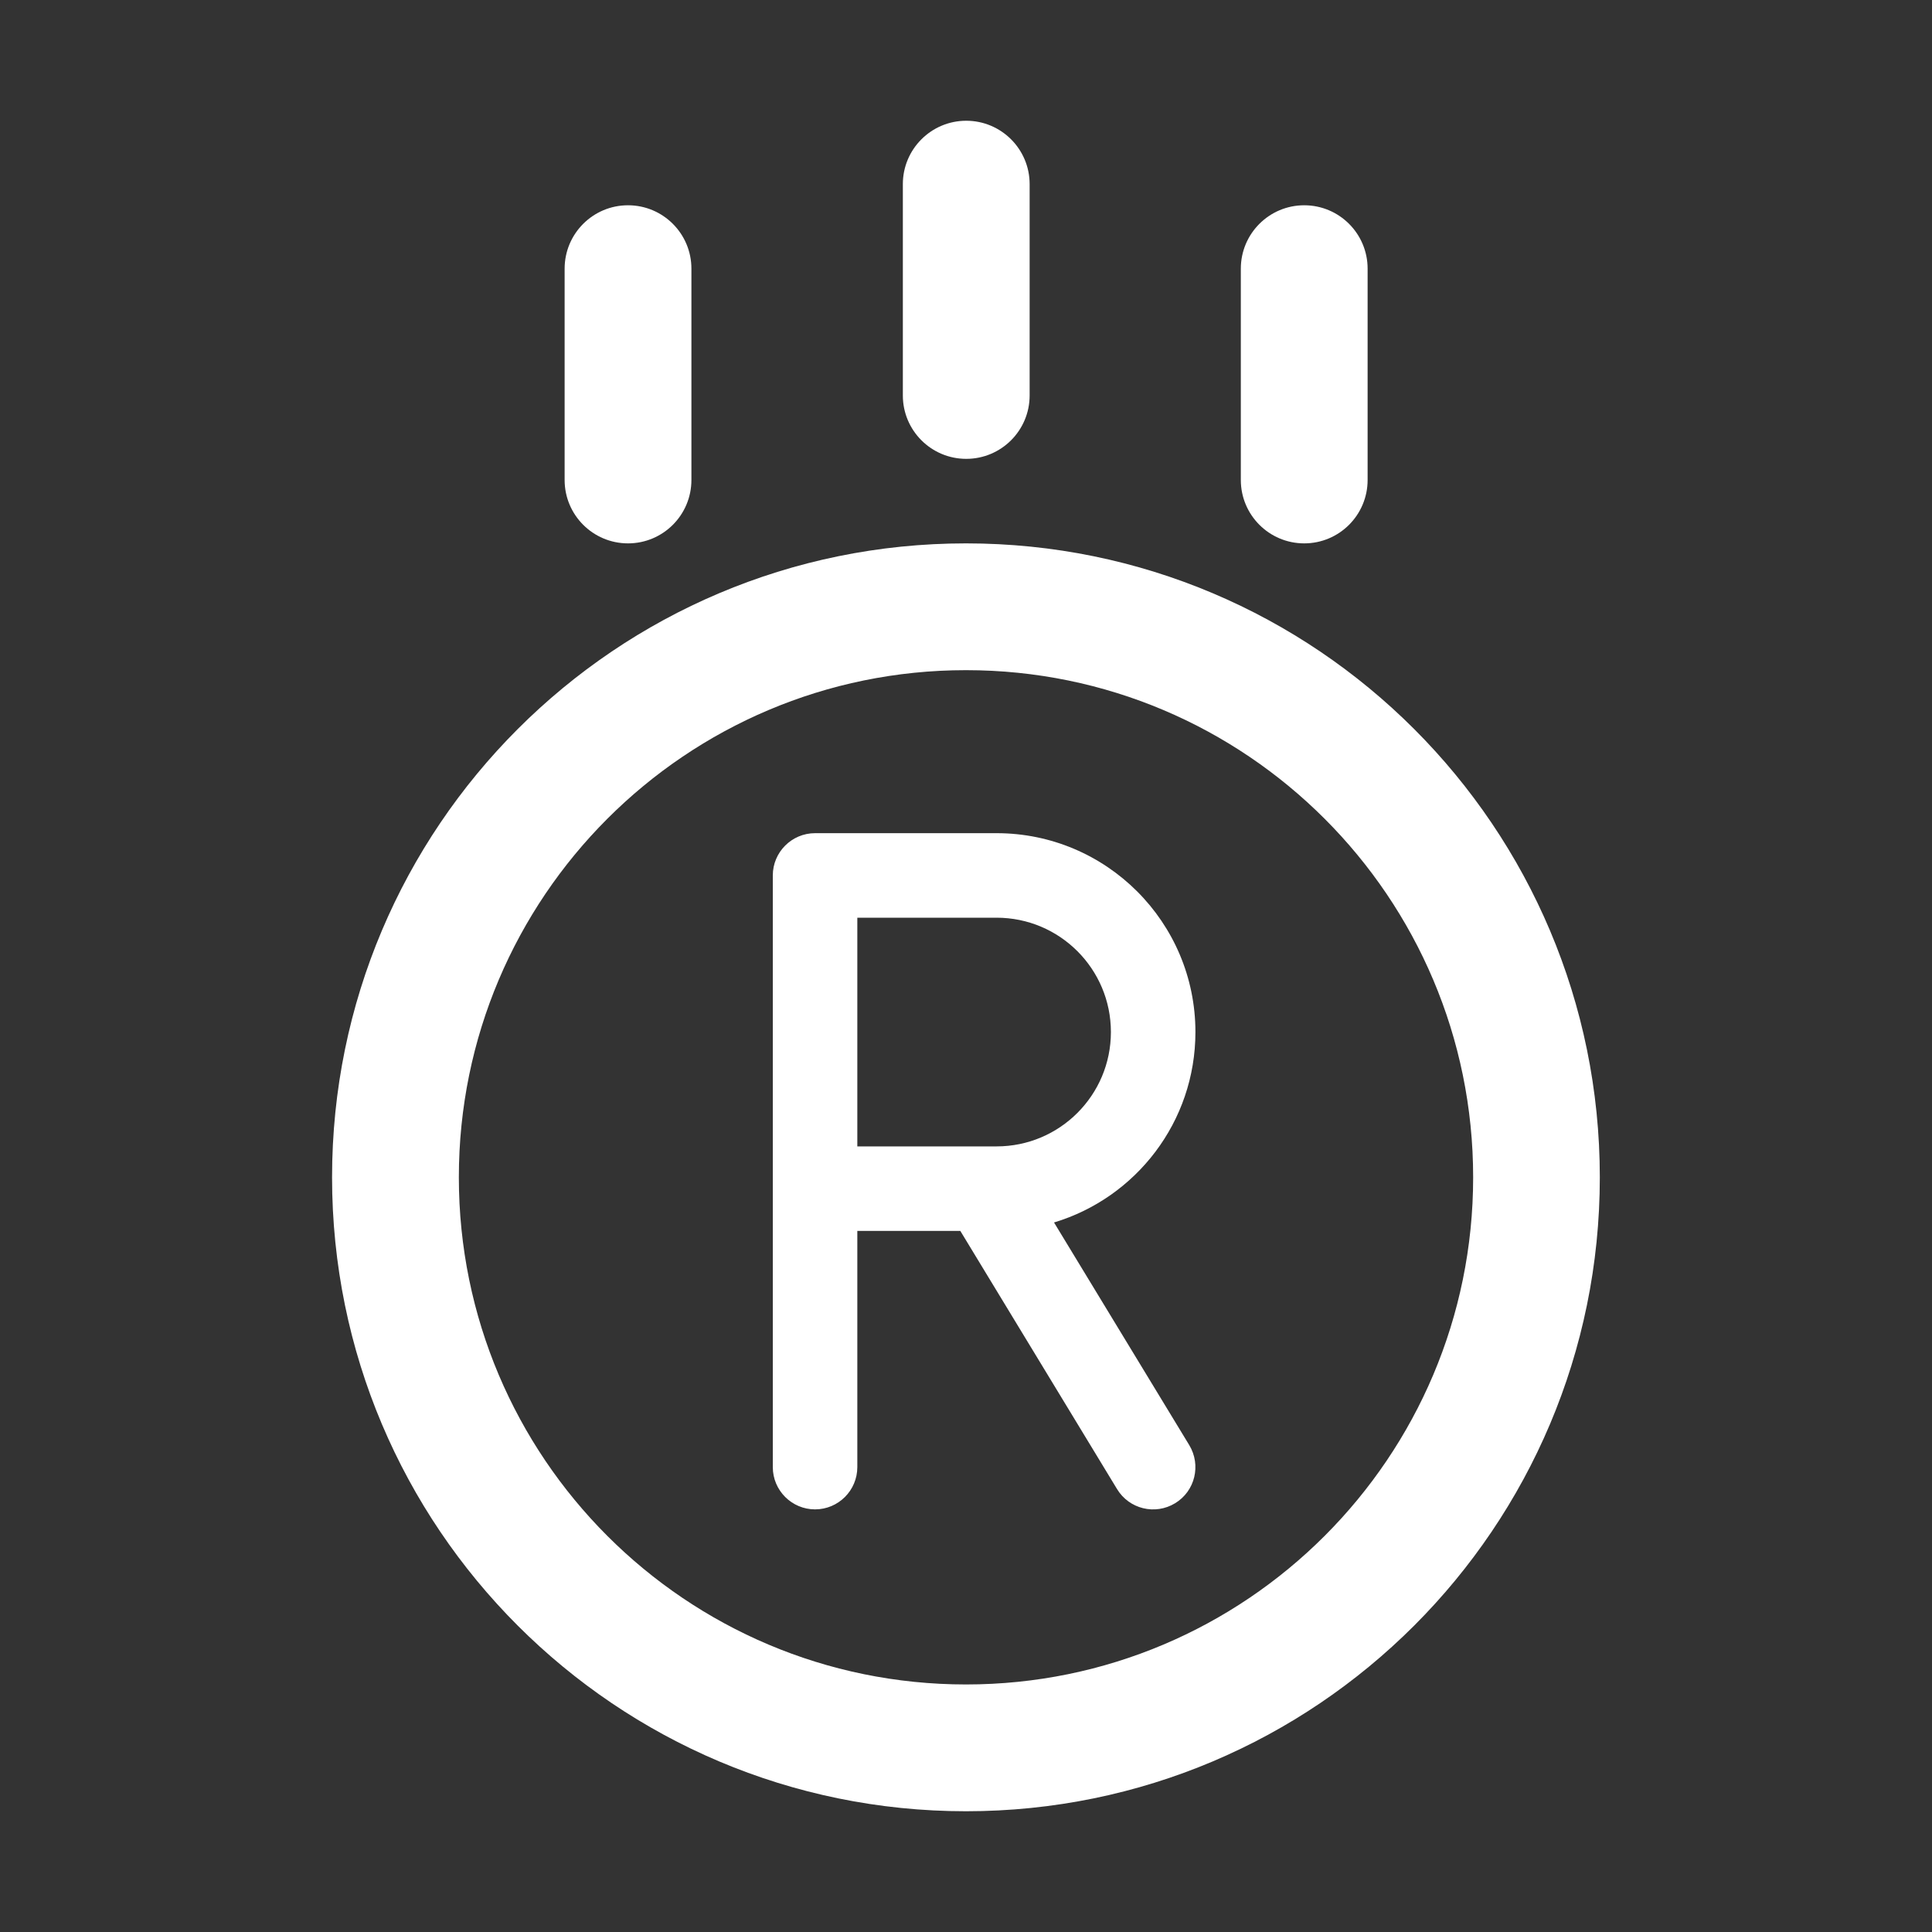 <svg width="16" height="16" viewBox="0 0 16 16" fill="none" xmlns="http://www.w3.org/2000/svg">
<rect x="0" y="0" width="16" height="16" fill="#333333" stroke="none"/>
<path d="M10.801 1.7C11.091 1.7 11.326 1.935 11.326 2.225V3.975C11.326 4.265 11.091 4.5 10.801 4.5C10.511 4.5 10.276 4.265 10.276 3.975V2.225C10.276 1.935 10.511 1.7 10.801 1.7Z" fill="white"/>
<path d="M8.002 1C8.292 1 8.527 1.235 8.527 1.525V3.275C8.527 3.565 8.292 3.8 8.002 3.8C7.712 3.8 7.477 3.565 7.477 3.275V1.525C7.477 1.235 7.712 1 8.002 1Z" fill="white"/>
<path d="M5.726 2.225C5.726 1.935 5.491 1.7 5.201 1.7C4.911 1.7 4.676 1.935 4.676 2.225V3.975C4.676 4.265 4.911 4.5 5.201 4.5C5.491 4.5 5.726 4.265 5.726 3.975V2.225Z" fill="white"/>
<path fill-rule="evenodd" clip-rule="evenodd" d="M6.75 6.9C6.557 6.9 6.4 7.057 6.4 7.25V12.15C6.4 12.343 6.557 12.5 6.75 12.5C6.943 12.5 7.1 12.343 7.1 12.15V10.194H7.953L9.251 12.332C9.351 12.497 9.566 12.55 9.732 12.449C9.897 12.349 9.949 12.134 9.849 11.968L8.729 10.124C9.407 9.92 9.9 9.291 9.9 8.547C9.9 7.637 9.162 6.9 8.253 6.9H6.75ZM7.1 9.494V7.6H8.253C8.776 7.6 9.2 8.024 9.2 8.547C9.2 9.07 8.776 9.494 8.253 9.494H7.1Z" fill="white"/>
<path fill-rule="evenodd" clip-rule="evenodd" d="M8 4.5C10.899 4.5 13.249 6.851 13.249 9.75C13.249 12.65 10.899 15 8 15C5.1 15 2.75 12.65 2.75 9.75C2.75 6.851 5.1 4.5 8 4.5ZM12.2 9.75C12.2 7.431 10.319 5.55 8 5.55C5.68 5.55 3.8 7.431 3.8 9.75C3.8 12.07 5.68 13.95 8 13.95C10.319 13.95 12.2 12.07 12.2 9.75Z" fill="white"/>
</svg>
